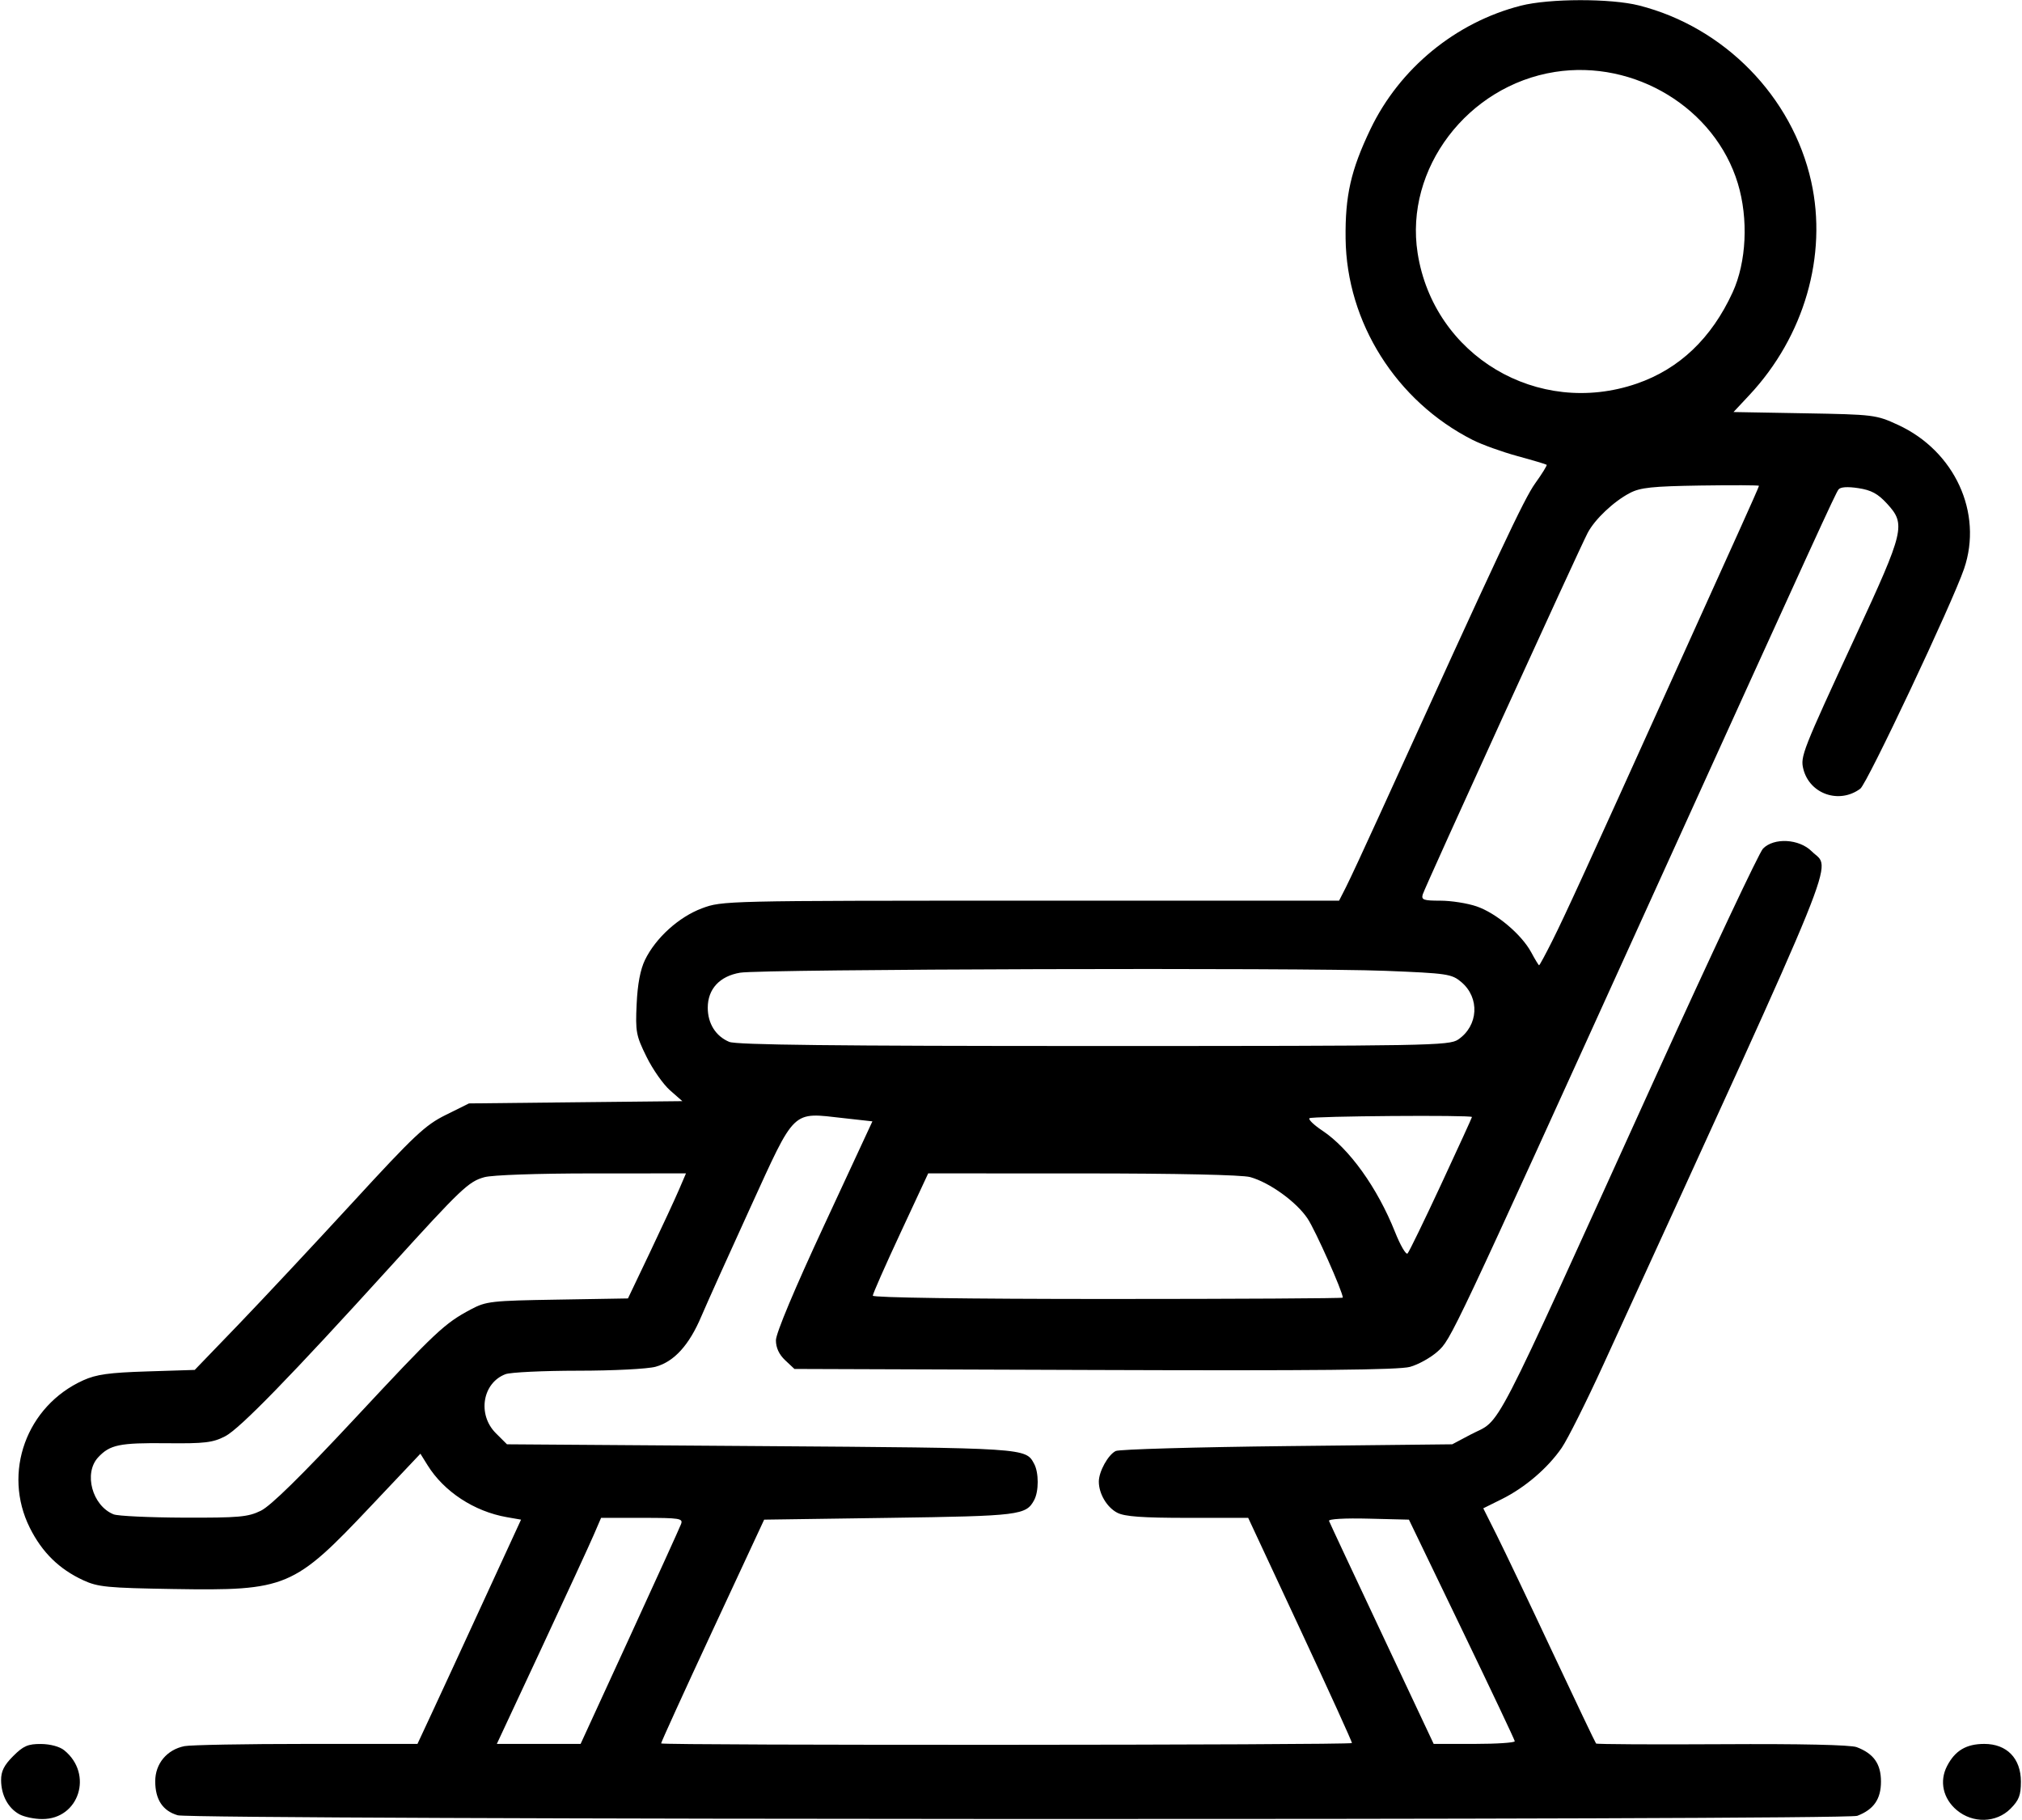 <svg xmlns="http://www.w3.org/2000/svg" xmlns:xlink="http://www.w3.org/1999/xlink" width="500px" height="450px" viewBox="0 0 500 450.406">
    <g id="55e372f2-7f9a-494f-8607-5bdda2bf39d4">
<g style="">
		<g id="55e372f2-7f9a-494f-8607-5bdda2bf39d4-child-0">
<path style="stroke: rgb(193,193,193); stroke-width: 0; stroke-dasharray: none; stroke-linecap: butt; stroke-dashoffset: 0; stroke-linejoin: miter; stroke-miterlimit: 4; fill: rgb(0,0,0); fill-rule: nonzero; opacity: 1;" transform="matrix(0.888 0 0 0.888 250 225.203) matrix(1 0 0 1 0 0)  translate(-513.52, -512.597)" d="M 237.11 764.60 C 233.99 762.87 232.08 759.32 232.04 755.15 C 232.01 752.65 232.86 750.94 235.40 748.40 C 238.24 745.56 239.52 745.00 243.15 745.02 C 245.75 745.04 248.36 745.74 249.63 746.77 C 257.81 753.39 253.78 765.98 243.50 765.94 C 241.30 765.94 238.42 765.33 237.11 764.60 Z M 281.29 764.89 C 277.10 763.68 275.00 760.52 275.00 755.41 C 275.00 750.51 278.25 746.60 283.14 745.62 C 284.85 745.28 300.16 745.00 317.17 745.00 L 348.09 745.00 L 352.17 736.25 C 354.41 731.44 360.91 717.38 366.60 705.00 L 376.96 682.50 L 373.00 681.81 C 363.88 680.21 355.47 674.69 350.89 667.31 L 348.91 664.12 L 335.20 678.62 C 313.56 701.54 311.66 702.34 280.00 701.83 C 261.68 701.53 259.02 701.28 254.95 699.39 C 248.21 696.28 243.47 691.62 240.05 684.78 C 232.36 669.40 239.10 650.81 254.95 643.66 C 258.58 642.02 262.17 641.52 272.76 641.19 L 286.01 640.77 L 298.26 628.06 C 304.99 621.06 319.27 605.80 330.00 594.13 C 347.25 575.36 350.25 572.54 355.98 569.71 L 362.45 566.50 L 392.18 566.18 L 421.92 565.87 L 418.48 562.85 C 416.59 561.19 413.63 556.97 411.92 553.48 C 409.02 547.60 408.82 546.51 409.18 538.82 C 409.43 533.27 410.21 529.17 411.51 526.50 C 414.50 520.36 420.93 514.55 427.38 512.13 C 433.03 510.02 433.77 510.00 519.02 510.00 L 604.96 510.00 L 606.87 506.25 C 607.92 504.19 612.16 495.08 616.29 486.00 C 649.82 412.28 656.52 398.02 659.61 393.71 C 661.55 391.01 662.99 388.67 662.82 388.52 C 662.64 388.36 658.99 387.27 654.69 386.10 C 650.40 384.93 644.76 382.90 642.18 381.59 C 620.91 370.81 607.07 348.88 606.78 325.50 C 606.63 313.51 608.25 306.40 613.70 295.00 C 621.82 278.05 637.47 265.20 655.64 260.57 C 663.57 258.55 680.67 258.52 688.54 260.51 C 712.32 266.53 731.28 285.91 736.55 309.56 C 741.14 330.19 734.61 352.75 719.32 369.09 L 714.90 373.82 L 734.70 374.17 C 754.03 374.51 754.65 374.59 760.73 377.39 C 776.55 384.67 784.48 401.94 779.16 417.50 C 775.88 427.08 752.15 477.37 750.24 478.79 C 744.38 483.15 736.11 480.29 734.36 473.31 C 733.49 469.82 734.08 468.33 748.89 436.34 C 762.58 406.78 762.97 405.12 757.69 399.36 C 755.13 396.57 753.30 395.58 749.68 395.03 C 746.65 394.57 744.69 394.70 744.16 395.41 C 743.30 396.55 738.31 407.44 692.17 509.00 C 636.03 632.58 636.19 632.25 632.43 635.63 C 630.52 637.35 627.05 639.28 624.73 639.92 C 621.62 640.78 598.29 641.01 536.83 640.79 L 453.16 640.50 L 450.58 638.08 C 448.87 636.47 448.00 634.59 448.00 632.51 C 448.00 630.58 453.18 618.22 461.45 600.44 L 474.89 571.50 L 466.83 570.60 C 452.30 568.98 453.57 567.75 440.88 595.50 C 434.84 608.70 428.69 622.37 427.20 625.87 C 423.83 633.84 419.64 638.45 414.49 639.88 C 412.27 640.50 402.66 640.99 392.82 640.99 C 383.09 641.00 374.00 641.43 372.62 641.96 C 366.19 644.40 364.75 653.21 369.92 658.39 L 373.04 661.50 L 443.77 662.00 C 518.05 662.53 517.59 662.50 519.98 666.96 C 521.29 669.41 521.29 674.59 519.98 677.04 C 517.72 681.26 515.94 681.48 479.61 682.00 L 444.72 682.50 L 430.36 713.36 C 422.46 730.34 416.00 744.51 416.00 744.86 C 416.00 745.45 608.01 745.35 608.55 744.76 C 608.68 744.62 602.23 730.44 594.21 713.25 L 579.63 682.00 L 562.77 682.00 C 550.13 682.00 545.21 681.64 543.15 680.58 C 540.25 679.08 538.00 675.28 538.00 671.90 C 538.00 669.09 540.59 664.41 542.71 663.37 C 543.70 662.89 565.20 662.28 590.50 662.00 L 636.50 661.50 L 641.50 658.85 C 650.60 654.02 645.95 663.02 693.67 558.00 C 708.79 524.72 722.04 496.60 723.11 495.50 C 726.17 492.36 733.20 492.75 736.70 496.25 C 742.15 501.70 746.43 491.16 678.61 639.33 C 673.87 649.69 668.65 660.11 667.01 662.49 C 663.12 668.14 656.77 673.57 650.33 676.77 L 645.15 679.34 L 648.95 686.92 C 651.04 691.09 658.03 705.75 664.48 719.50 C 670.94 733.25 676.39 744.68 676.59 744.89 C 676.78 745.10 692.61 745.19 711.75 745.08 C 733.52 744.95 747.55 745.26 749.23 745.90 C 753.98 747.70 756.00 750.57 756.00 755.50 C 756.00 760.38 753.98 763.29 749.39 765.04 C 746.04 766.32 285.71 766.17 281.29 764.89 Z M 407.23 715.25 C 414.74 698.89 421.19 684.71 421.55 683.75 C 422.16 682.15 421.25 682.00 410.74 682.00 L 399.27 682.00 L 397.22 686.75 C 396.10 689.36 389.56 703.54 382.70 718.25 L 370.21 745.00 L 381.89 745.00 L 393.56 745.00 L 407.23 715.25 Z M 653.93 744.25 C 653.89 743.84 647.23 729.78 639.14 713.00 L 624.43 682.50 L 613.12 682.22 C 606.54 682.05 601.95 682.32 602.16 682.85 C 602.34 683.36 608.99 697.55 616.92 714.38 L 631.33 745.00 L 642.67 745.00 C 648.90 745.00 653.97 744.66 653.93 744.25 Z M 304.43 680.02 C 307.18 678.68 315.64 670.37 330.50 654.45 C 353.39 629.90 355.58 627.84 363.00 623.89 C 367.23 621.64 368.67 621.48 387.13 621.18 L 406.76 620.85 L 412.88 608.02 C 416.24 600.96 419.88 593.11 420.96 590.59 L 422.93 586.00 L 396.71 586.01 C 381.58 586.01 368.91 586.45 366.74 587.06 C 362.33 588.28 360.33 590.18 340.52 612.00 C 312.71 642.63 298.55 657.17 294.50 659.26 C 291.05 661.04 288.82 661.31 278.22 661.20 C 265.06 661.06 262.37 661.61 259.10 665.13 C 254.98 669.54 257.43 678.61 263.39 681.02 C 264.55 681.49 273.35 681.90 282.93 681.94 C 298.36 681.99 300.84 681.77 304.43 680.02 Z M 606.00 620.63 C 606.00 619.00 598.35 601.83 596.18 598.59 C 593.07 593.93 585.60 588.54 580.18 587.03 C 577.94 586.41 559.67 586.01 533.47 586.01 L 490.44 586.00 L 482.72 602.58 C 478.47 611.69 475.00 619.57 475.00 620.08 C 475.00 620.63 501.13 621.00 540.50 621.00 C 576.53 621.00 606.00 620.83 606.00 620.63 Z M 633.42 589.04 C 638.14 578.89 642.00 570.45 642.00 570.29 C 642.00 569.69 597.31 570.03 596.70 570.63 C 596.35 570.98 597.96 572.53 600.28 574.07 C 607.81 579.08 615.63 589.98 620.55 602.32 C 622.04 606.07 623.62 608.77 624.05 608.32 C 624.48 607.87 628.70 599.19 633.42 589.04 Z M 638.15 548.70 C 643.81 544.85 644.24 537.06 639.02 532.67 C 636.34 530.42 635.17 530.24 617.88 529.55 C 594.71 528.62 444.02 529.06 438.02 530.07 C 432.32 531.03 429.00 534.62 429.00 539.83 C 429.00 544.24 431.22 547.77 434.99 549.35 C 436.98 550.19 464.45 550.50 536.61 550.50 C 630.16 550.50 635.64 550.40 638.15 548.70 Z M 664.36 521.25 C 667.94 514.11 673.92 501.05 696.99 450.00 C 704.82 432.67 713.65 413.15 716.61 406.60 C 719.57 400.06 722.00 394.56 722.00 394.38 C 722.00 394.20 714.69 394.17 705.75 394.30 C 692.24 394.51 688.91 394.86 686.00 396.39 C 681.47 398.76 676.25 403.70 674.25 407.50 C 671.83 412.11 628.87 506.26 628.28 508.25 C 627.84 509.77 628.50 510.00 633.21 510.00 C 636.20 510.00 640.72 510.71 643.27 511.58 C 648.76 513.45 655.81 519.38 658.52 524.40 C 659.58 526.38 660.57 528.00 660.71 528.00 C 660.86 528.00 662.50 524.96 664.36 521.25 Z M 687.96 365.89 C 699.81 361.80 708.78 353.26 714.65 340.47 C 718.52 332.05 719.09 319.96 716.10 310.10 C 709.74 289.16 687.39 275.54 665.12 279.04 C 640.77 282.87 623.20 306.03 626.85 329.49 C 631.31 358.13 660.34 375.42 687.96 365.89 Z M 777.11 763.44 C 773.29 760.23 772.23 755.40 774.41 751.18 C 776.64 746.86 779.76 745.00 784.80 745.00 C 791.08 745.00 795.00 749.03 795.00 755.50 C 795.00 759.31 794.47 760.68 792.08 763.08 C 788.11 767.04 781.58 767.20 777.11 763.44 Z" stroke-linecap="round"/>
</g>
</g>
</g>

  </svg>